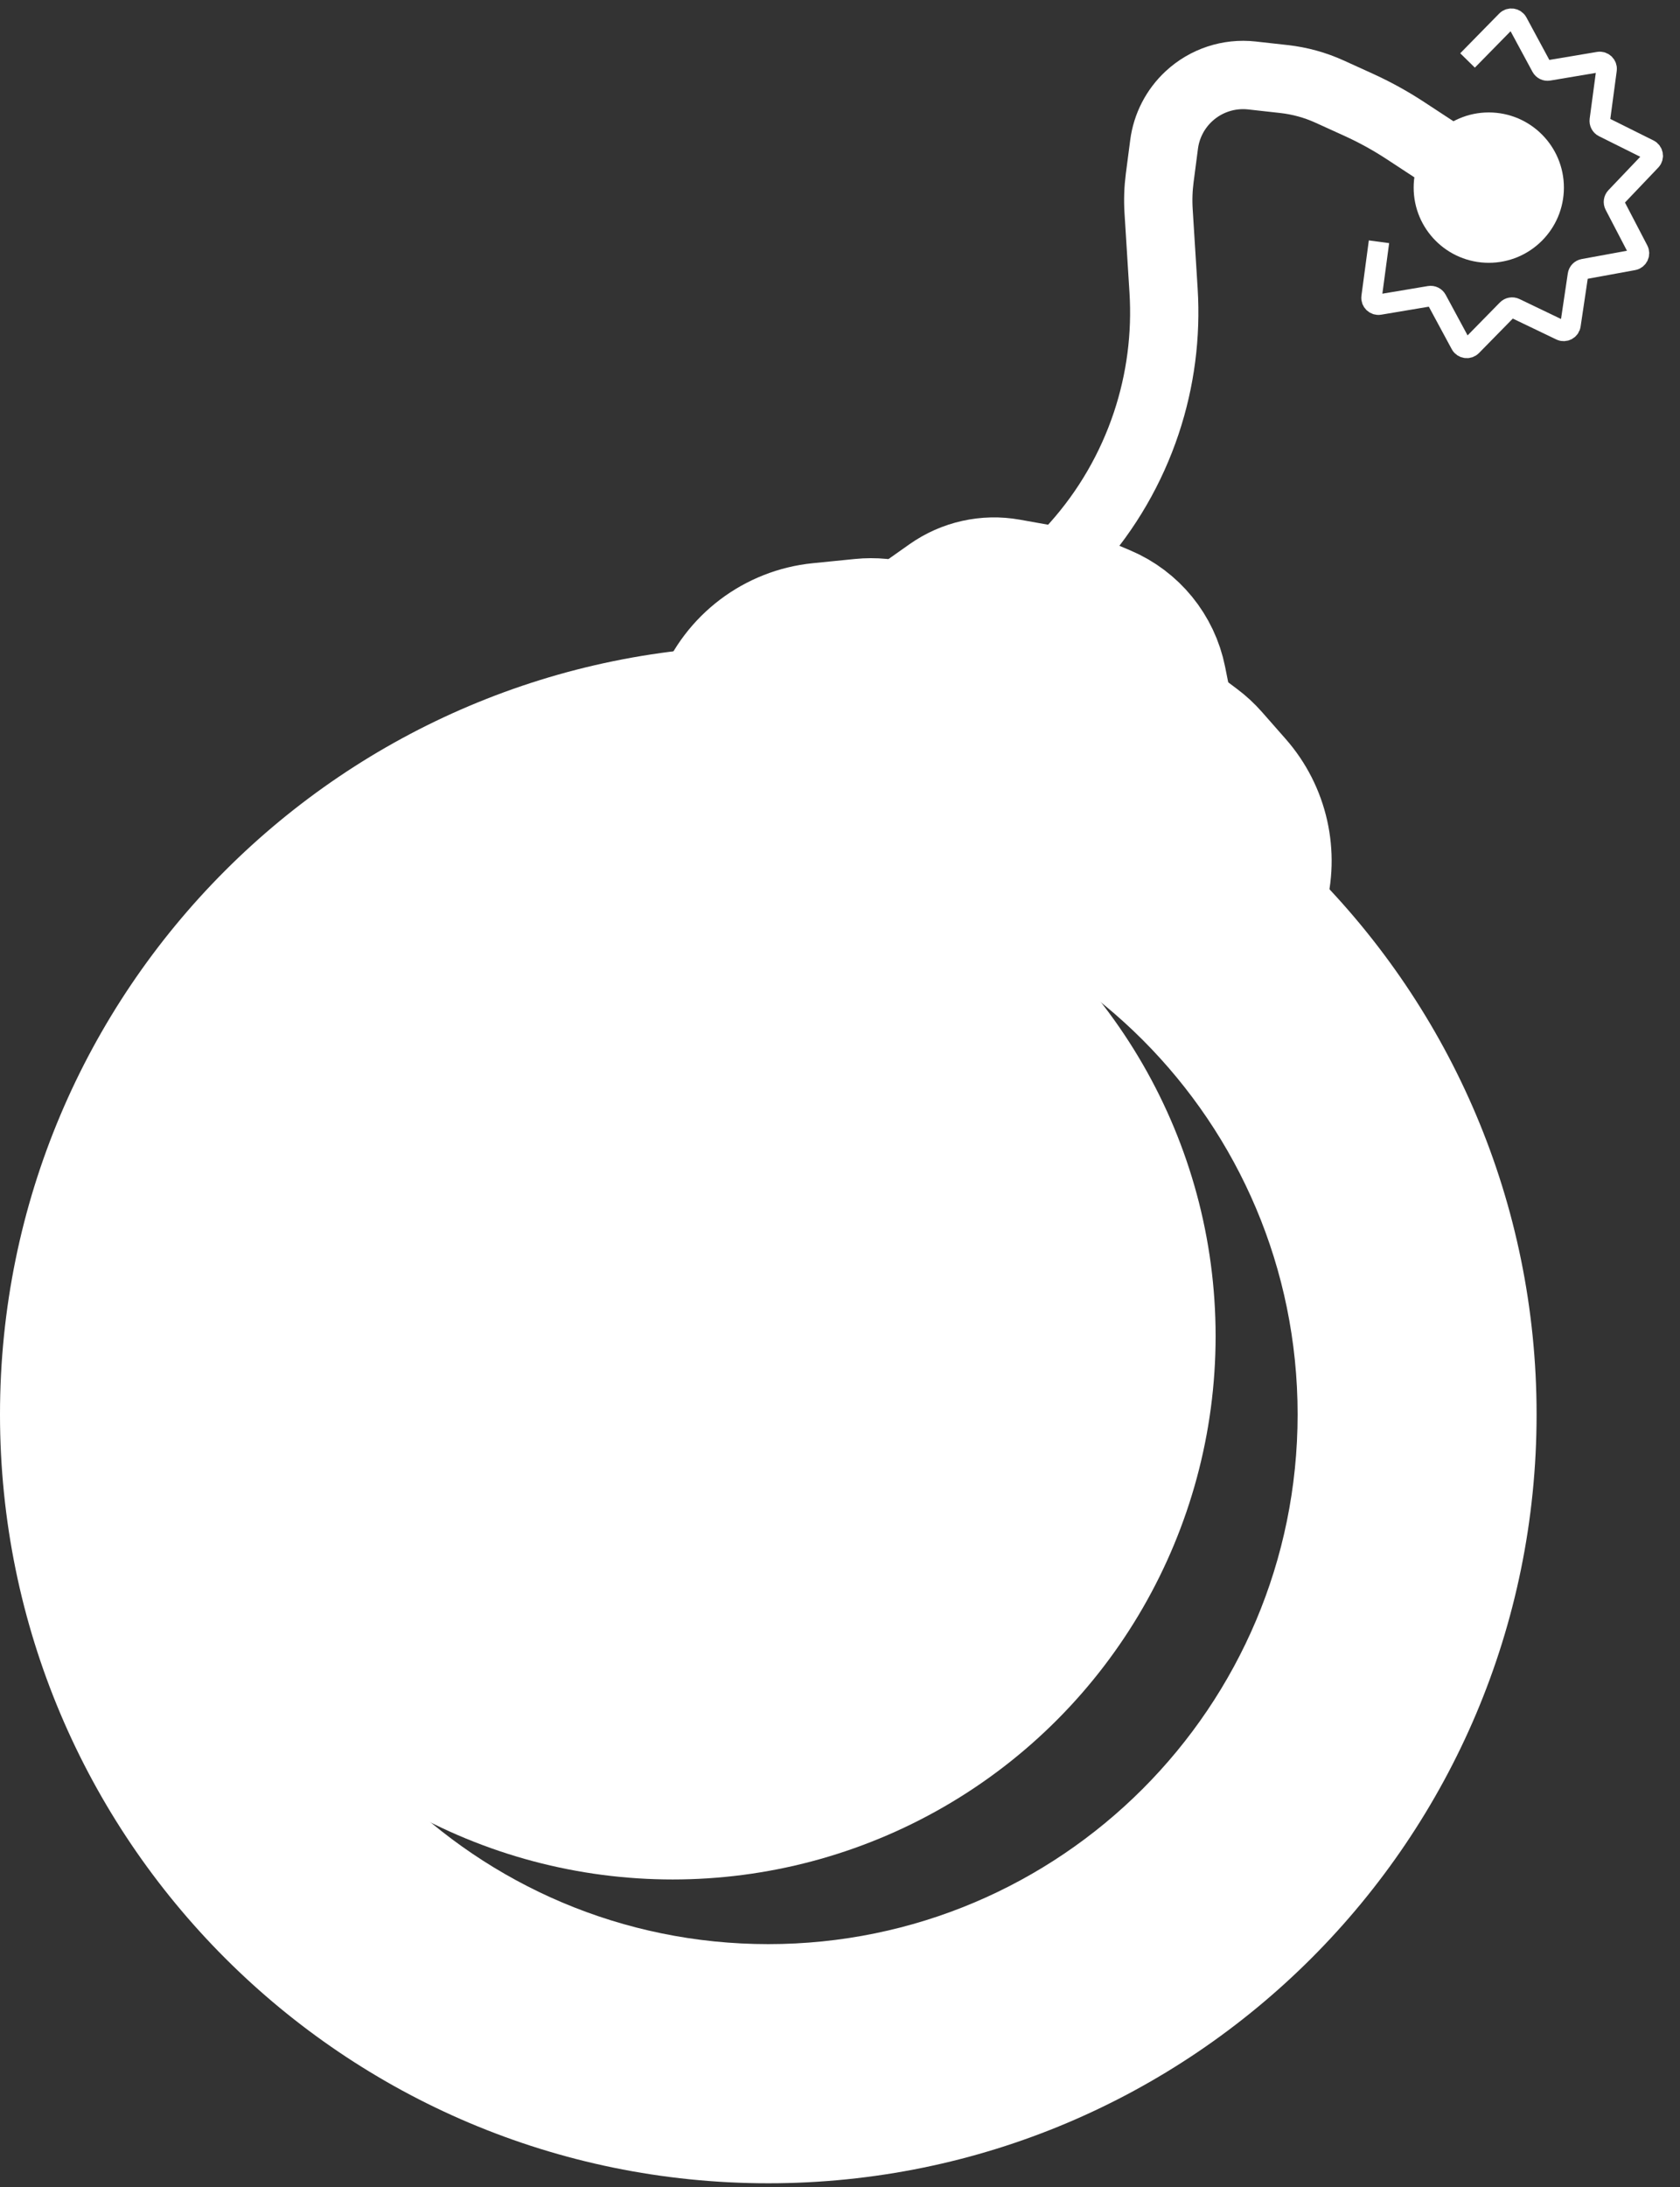 <svg width="246" height="320" viewBox="0 0 246 320" fill="none"
  xmlns="http://www.w3.org/2000/svg">
  <rect x="0" y="0" width="246" height="320" fill="#333333" stroke="none"/>
  <path d="M134 89.452L138.064 86.584C140.902 84.58 144.425 83.796 147.846 84.407L154.843 85.656C155.944 85.853 157.02 86.172 158.05 86.608L162.192 88.36C166.764 90.295 170.083 94.365 171.056 99.233L172 103.952" stroke="white" stroke-width="17"/>
  <path d="M225 206.952C225 269.084 174.632 319.452 112.5 319.452C50.368 319.452 0 269.084 0 206.952C0 144.82 50.368 94.452 112.5 94.452C174.632 94.452 225 144.82 225 206.952ZM34.992 206.952C34.992 249.759 69.693 284.461 112.5 284.461C155.307 284.461 190.008 249.759 190.008 206.952C190.008 164.146 155.307 129.444 112.5 129.444C69.693 129.444 34.992 164.146 34.992 206.952Z" fill="white"/>
  <path d="M102.5 108.952L104.974 102.672C107.446 96.397 113.219 92.03 119.93 91.359L126.061 90.746C128.002 90.552 129.962 90.738 131.831 91.294L169.5 102.5" stroke="white" stroke-width="18"/>
  <path d="M183 138.952L185.299 130.907C186.982 125.015 185.552 118.671 181.504 114.071L178.023 110.114C177.343 109.342 176.585 108.641 175.762 108.024L169 102.952L163.5 99.452" stroke="white" stroke-width="18"/>
  <path d="M156 81.452L157.434 79.849C162.095 74.64 165.64 68.531 167.851 61.899V61.899C169.931 55.66 170.789 49.078 170.379 42.514L169.652 30.891C169.551 29.269 169.606 27.641 169.816 26.029L170.456 21.127C170.807 18.429 172.091 15.939 174.085 14.088V14.088C176.571 11.779 179.938 10.668 183.31 11.042L188.016 11.565C190.324 11.822 192.577 12.442 194.691 13.403L198.921 15.325C201.303 16.408 203.599 17.672 205.789 19.107L217 26.452" stroke="white" stroke-width="10"/>
  <circle cx="218" cy="27.452" r="11" fill="white"/>
  <path d="M201.923 35.375L200.842 43.446C200.753 44.114 201.335 44.677 201.999 44.565L209.324 43.336C209.746 43.265 210.166 43.47 210.37 43.847L213.899 50.382C214.219 50.975 215.021 51.088 215.493 50.608L220.697 45.307C220.996 45.002 221.457 44.921 221.843 45.106L228.54 48.319C229.147 48.61 229.862 48.23 229.962 47.565L231.056 40.218C231.119 39.795 231.444 39.458 231.865 39.381L239.172 38.044C239.834 37.923 240.189 37.195 239.878 36.598L236.445 30.011C236.247 29.632 236.313 29.169 236.608 28.859L241.733 23.483C242.198 22.995 242.058 22.197 241.455 21.897L234.806 18.586C234.423 18.396 234.204 17.982 234.261 17.558L235.247 10.196C235.336 9.529 234.754 8.966 234.09 9.077L226.764 10.307C226.343 10.378 225.922 10.172 225.719 9.796L222.189 3.26C221.869 2.668 221.067 2.554 220.596 3.035L214.891 8.846" stroke="white" stroke-width="3"/>
  <circle cx="98.5" cy="195.5" r="79.5" fill="white"/>
</svg>
